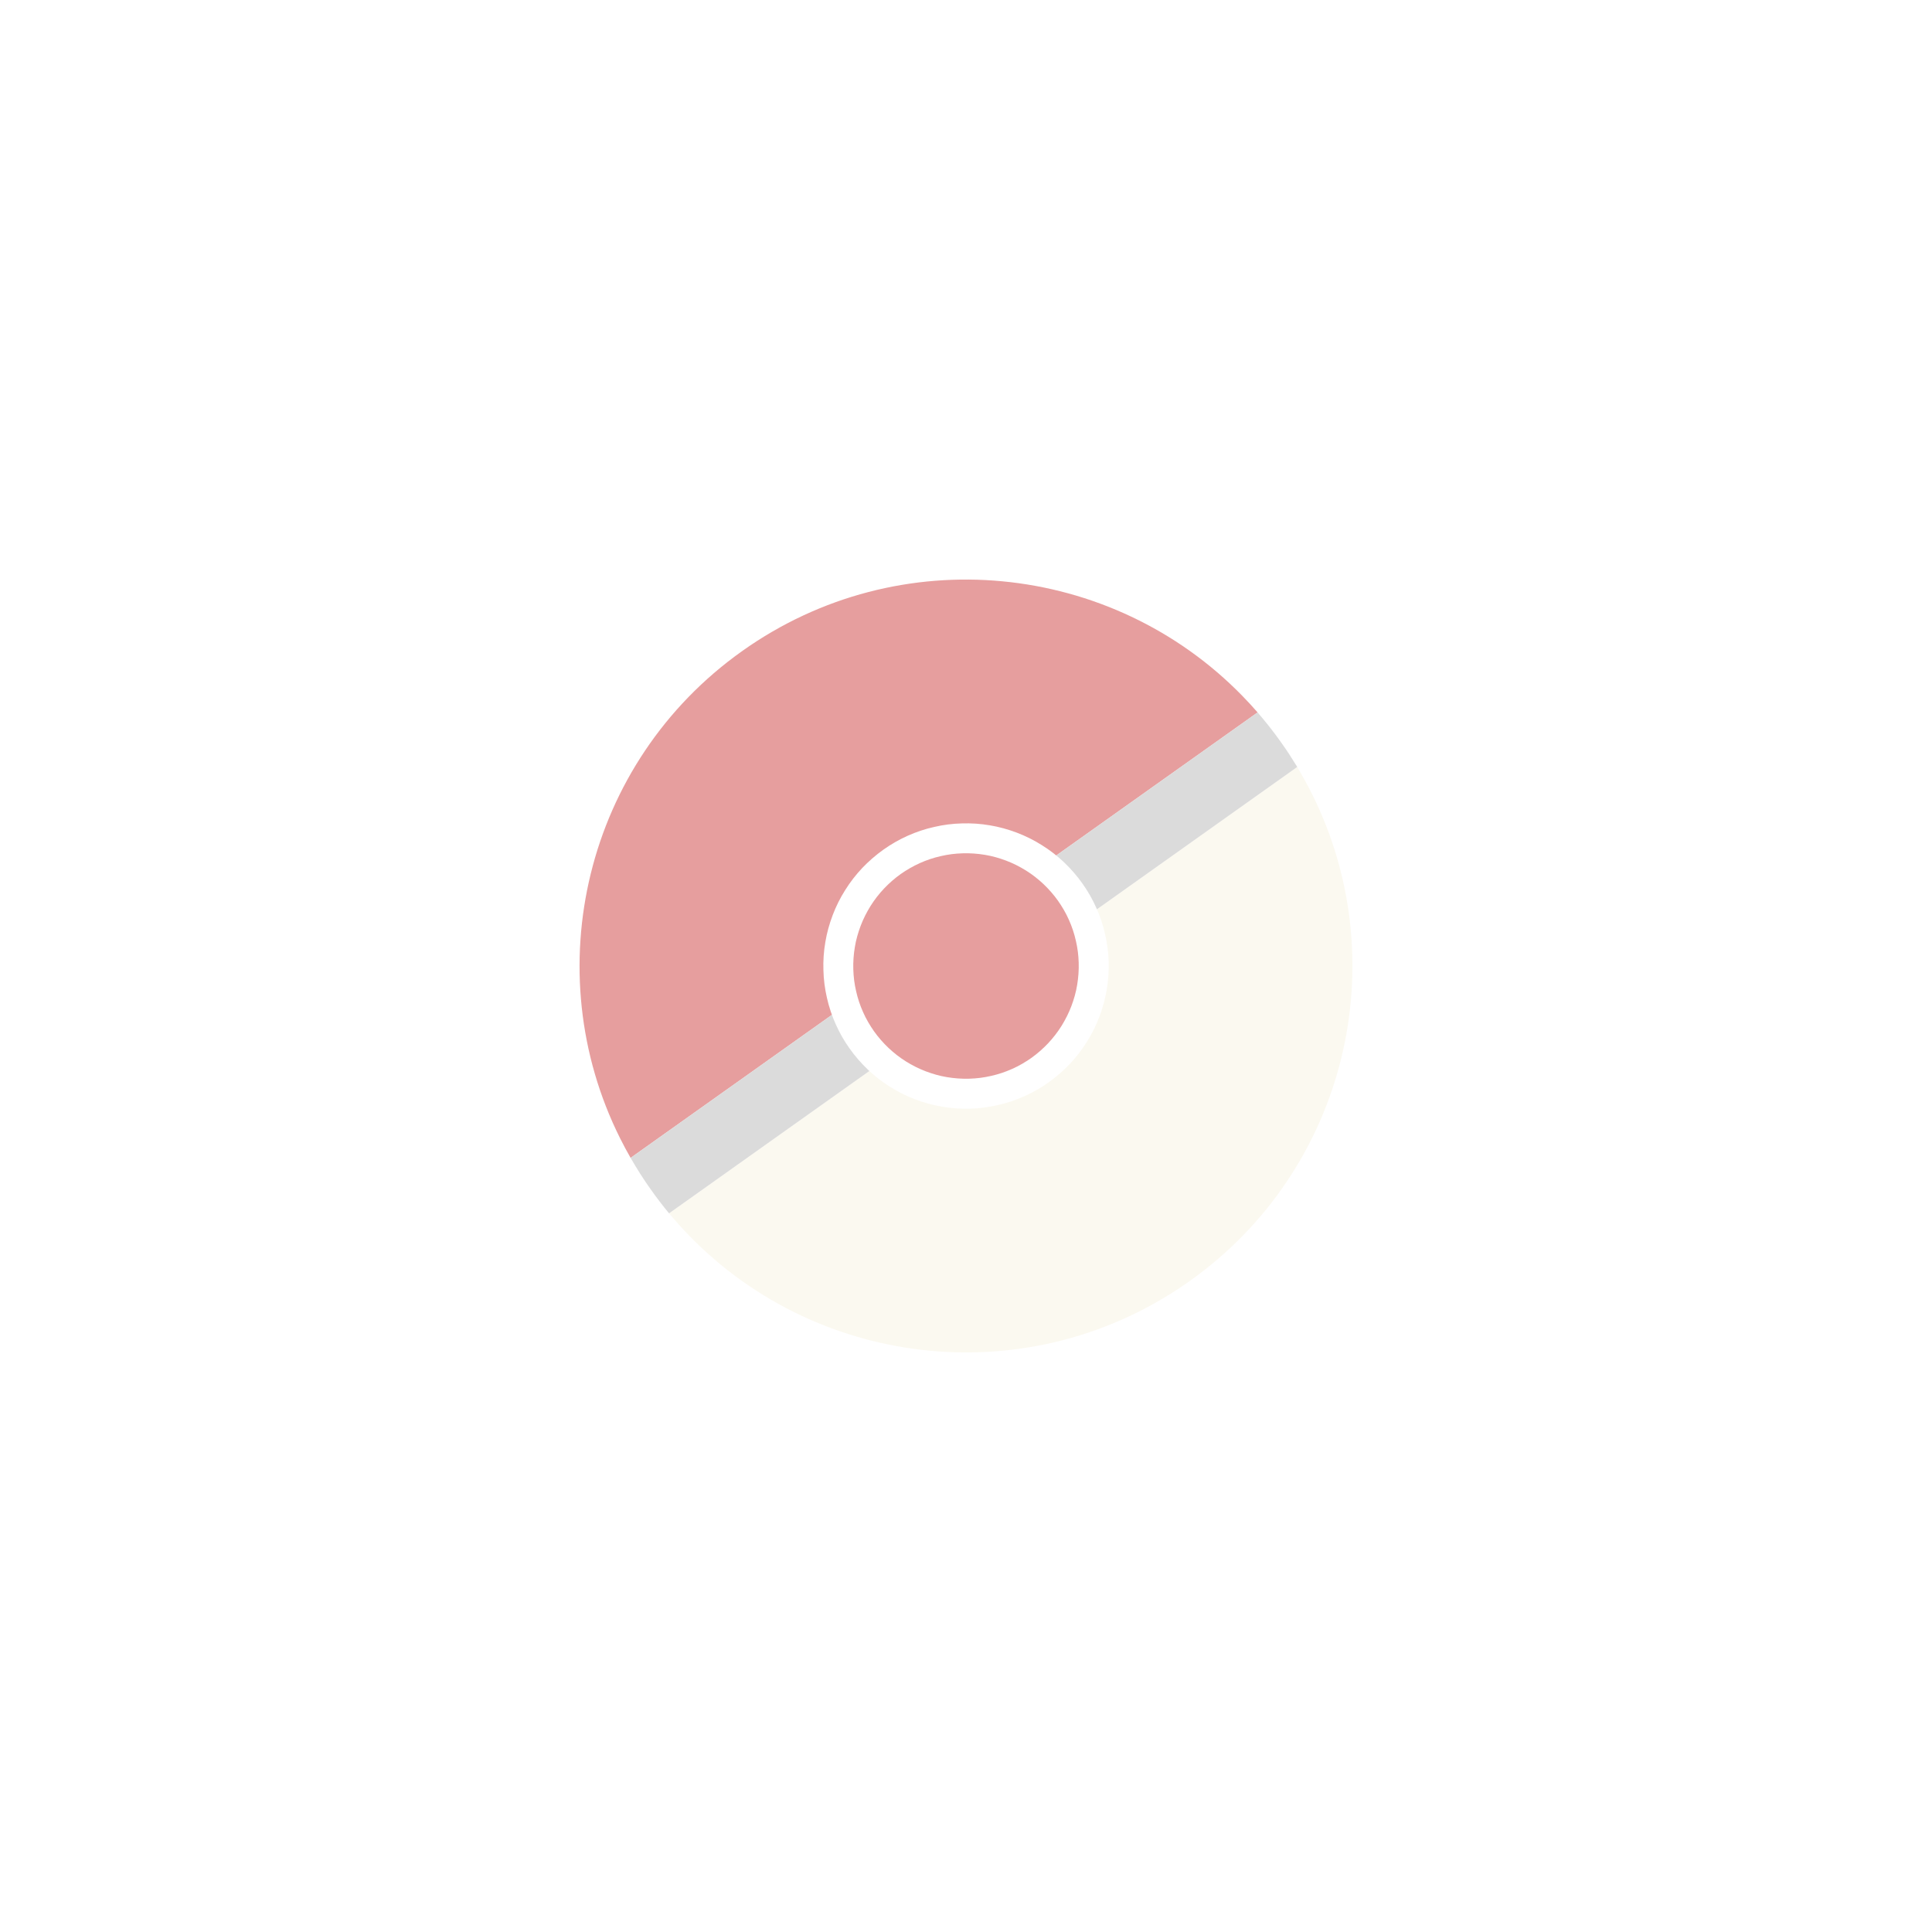 <svg opacity="0.4" xmlns="http://www.w3.org/2000/svg" xmlns:xlink="http://www.w3.org/1999/xlink" width="100" zoomAndPan="magnify" viewBox="0 0 75 75" height="100" preserveAspectRatio="xMidYMid meet" version="1.0"><defs><clipPath id="e380152269"><path d="M 22 22 L 49 22 L 49 45 L 22 45 Z M 22 22 " clip-rule="nonzero"/></clipPath><clipPath id="9281b86f23"><path d="M 16.586 33.961 L 41.039 16.586 L 58.414 41.039 L 33.961 58.414 Z M 16.586 33.961 " clip-rule="nonzero"/></clipPath><clipPath id="f9e246dfc2"><path d="M 16.586 33.961 L 41.039 16.586 L 58.414 41.039 L 33.961 58.414 Z M 16.586 33.961 " clip-rule="nonzero"/></clipPath><clipPath id="f187be0a36"><path d="M 25 29 L 53 29 L 53 53 L 25 53 Z M 25 29 " clip-rule="nonzero"/></clipPath><clipPath id="7f153784fa"><path d="M 16.586 33.961 L 41.039 16.586 L 58.414 41.039 L 33.961 58.414 Z M 16.586 33.961 " clip-rule="nonzero"/></clipPath><clipPath id="ed0e0505ff"><path d="M 16.586 33.961 L 41.039 16.586 L 58.414 41.039 L 33.961 58.414 Z M 16.586 33.961 " clip-rule="nonzero"/></clipPath><clipPath id="522ae4af0d"><path d="M 24 27 L 51 27 L 51 48 L 24 48 Z M 24 27 " clip-rule="nonzero"/></clipPath><clipPath id="fcf2ab5910"><path d="M 16.586 33.961 L 41.039 16.586 L 58.414 41.039 L 33.961 58.414 Z M 16.586 33.961 " clip-rule="nonzero"/></clipPath><clipPath id="acbcf634bc"><path d="M 16.586 33.961 L 41.039 16.586 L 58.414 41.039 L 33.961 58.414 Z M 16.586 33.961 " clip-rule="nonzero"/></clipPath><clipPath id="49f8529cfa"><path d="M 31 31 L 44 31 L 44 44 L 31 44 Z M 31 31 " clip-rule="nonzero"/></clipPath><clipPath id="6013514344"><path d="M 16.586 33.961 L 41.039 16.586 L 58.414 41.039 L 33.961 58.414 Z M 16.586 33.961 " clip-rule="nonzero"/></clipPath><clipPath id="51e03a290a"><path d="M 16.586 33.961 L 41.039 16.586 L 58.414 41.039 L 33.961 58.414 Z M 16.586 33.961 " clip-rule="nonzero"/></clipPath><clipPath id="c82b825066"><path d="M 33 33 L 42 33 L 42 42 L 33 42 Z M 33 33 " clip-rule="nonzero"/></clipPath><clipPath id="0fa0e4268e"><path d="M 16.586 33.961 L 41.039 16.586 L 58.414 41.039 L 33.961 58.414 Z M 16.586 33.961 " clip-rule="nonzero"/></clipPath><clipPath id="bdc9cddff0"><path d="M 16.586 33.961 L 41.039 16.586 L 58.414 41.039 L 33.961 58.414 Z M 16.586 33.961 " clip-rule="nonzero"/></clipPath></defs><rect x="-7.5" width="90" fill="#ffffff" y="-7.5" height="90" fill-opacity="1"/><rect x="-7.5" width="90" fill="#ffffff" y="-7.5" height="90" fill-opacity="1"/><g clip-path="url(#e380152269)"><g clip-path="url(#9281b86f23)"><g clip-path="url(#f9e246dfc2)"><path fill="#c00d0d" d="M 48.82 27.656 L 24.48 44.949 C 24.336 44.699 24.199 44.441 24.07 44.184 C 20.824 37.684 22.703 29.613 28.812 25.273 C 34.918 20.934 43.16 21.812 48.23 27.016 C 48.434 27.223 48.629 27.438 48.82 27.656 Z M 48.82 27.656 " fill-opacity="1" fill-rule="nonzero"/></g></g></g><g clip-path="url(#f187be0a36)"><g clip-path="url(#7f153784fa)"><g clip-path="url(#ed0e0505ff)"><path fill="#f6f0da" d="M 50.359 29.773 C 50.562 30.117 50.754 30.465 50.93 30.816 C 54.176 37.316 52.297 45.387 46.188 49.727 C 40.082 54.066 31.84 53.188 26.77 47.984 C 26.496 47.703 26.23 47.406 25.973 47.102 Z M 50.359 29.773 " fill-opacity="1" fill-rule="nonzero"/></g></g></g><g clip-path="url(#522ae4af0d)"><g clip-path="url(#fcf2ab5910)"><g clip-path="url(#acbcf634bc)"><path fill="#a6a6a6" d="M 49.727 28.812 C 49.953 29.125 50.16 29.449 50.359 29.773 L 25.973 47.102 C 25.73 46.809 25.496 46.504 25.273 46.188 C 24.984 45.785 24.723 45.371 24.48 44.949 L 48.82 27.656 C 49.137 28.023 49.441 28.406 49.727 28.812 Z M 49.727 28.812 " fill-opacity="1" fill-rule="nonzero"/></g></g></g><g clip-path="url(#49f8529cfa)"><g clip-path="url(#6013514344)"><g clip-path="url(#51e03a290a)"><path fill="#ffffff" d="M 42.016 34.293 C 42.227 34.59 42.406 34.902 42.555 35.234 C 42.703 35.566 42.82 35.91 42.898 36.266 C 42.98 36.617 43.027 36.977 43.039 37.34 C 43.047 37.703 43.023 38.066 42.961 38.426 C 42.902 38.781 42.805 39.133 42.676 39.473 C 42.547 39.812 42.387 40.137 42.191 40.445 C 42 40.754 41.777 41.039 41.527 41.305 C 41.277 41.566 41.004 41.805 40.707 42.016 C 40.414 42.227 40.098 42.406 39.766 42.555 C 39.434 42.703 39.09 42.82 38.738 42.898 C 38.383 42.98 38.023 43.027 37.66 43.039 C 37.297 43.047 36.934 43.023 36.574 42.961 C 36.219 42.902 35.867 42.805 35.527 42.676 C 35.188 42.547 34.863 42.387 34.555 42.191 C 34.246 42 33.961 41.777 33.695 41.527 C 33.434 41.277 33.195 41.004 32.984 40.707 C 32.773 40.414 32.594 40.098 32.445 39.766 C 32.297 39.434 32.18 39.09 32.102 38.738 C 32.02 38.383 31.973 38.023 31.965 37.66 C 31.953 37.297 31.977 36.934 32.039 36.574 C 32.098 36.219 32.195 35.867 32.324 35.527 C 32.453 35.188 32.613 34.863 32.809 34.555 C 33 34.246 33.223 33.961 33.473 33.695 C 33.723 33.434 33.996 33.195 34.293 32.984 C 34.59 32.773 34.902 32.594 35.234 32.445 C 35.566 32.297 35.91 32.18 36.266 32.102 C 36.617 32.02 36.977 31.973 37.34 31.965 C 37.703 31.953 38.066 31.977 38.426 32.039 C 38.781 32.098 39.133 32.195 39.473 32.324 C 39.812 32.453 40.137 32.613 40.445 32.809 C 40.754 33 41.039 33.223 41.305 33.473 C 41.566 33.723 41.805 33.996 42.016 34.293 Z M 42.016 34.293 " fill-opacity="1" fill-rule="nonzero"/></g></g></g><g clip-path="url(#c82b825066)"><g clip-path="url(#0fa0e4268e)"><g clip-path="url(#bdc9cddff0)"><path fill="#c00d0d" d="M 41.07 34.965 C 41.234 35.199 41.379 35.445 41.496 35.711 C 41.613 35.973 41.703 36.242 41.766 36.523 C 41.832 36.805 41.867 37.086 41.875 37.375 C 41.883 37.66 41.863 37.945 41.816 38.23 C 41.77 38.516 41.691 38.789 41.59 39.059 C 41.488 39.328 41.359 39.582 41.207 39.828 C 41.055 40.07 40.879 40.297 40.684 40.504 C 40.484 40.715 40.27 40.902 40.035 41.07 C 39.801 41.234 39.555 41.379 39.289 41.496 C 39.027 41.613 38.758 41.703 38.477 41.766 C 38.195 41.832 37.914 41.867 37.625 41.875 C 37.34 41.883 37.055 41.863 36.77 41.816 C 36.484 41.77 36.211 41.691 35.941 41.59 C 35.672 41.488 35.418 41.359 35.172 41.207 C 34.93 41.055 34.703 40.879 34.496 40.684 C 34.285 40.484 34.098 40.27 33.93 40.035 C 33.766 39.801 33.621 39.555 33.504 39.289 C 33.387 39.027 33.297 38.758 33.234 38.477 C 33.168 38.195 33.133 37.914 33.125 37.625 C 33.117 37.34 33.137 37.055 33.184 36.77 C 33.23 36.484 33.309 36.211 33.41 35.941 C 33.512 35.672 33.641 35.418 33.793 35.172 C 33.945 34.93 34.121 34.703 34.316 34.496 C 34.516 34.285 34.73 34.098 34.965 33.93 C 35.199 33.766 35.445 33.625 35.711 33.504 C 35.973 33.387 36.242 33.297 36.523 33.234 C 36.805 33.168 37.086 33.133 37.375 33.125 C 37.66 33.117 37.945 33.137 38.23 33.184 C 38.516 33.23 38.789 33.309 39.059 33.41 C 39.328 33.512 39.582 33.641 39.828 33.793 C 40.07 33.945 40.297 34.121 40.504 34.316 C 40.715 34.516 40.902 34.73 41.07 34.965 Z M 41.07 34.965 " fill-opacity="1" fill-rule="nonzero"/></g></g></g></svg>